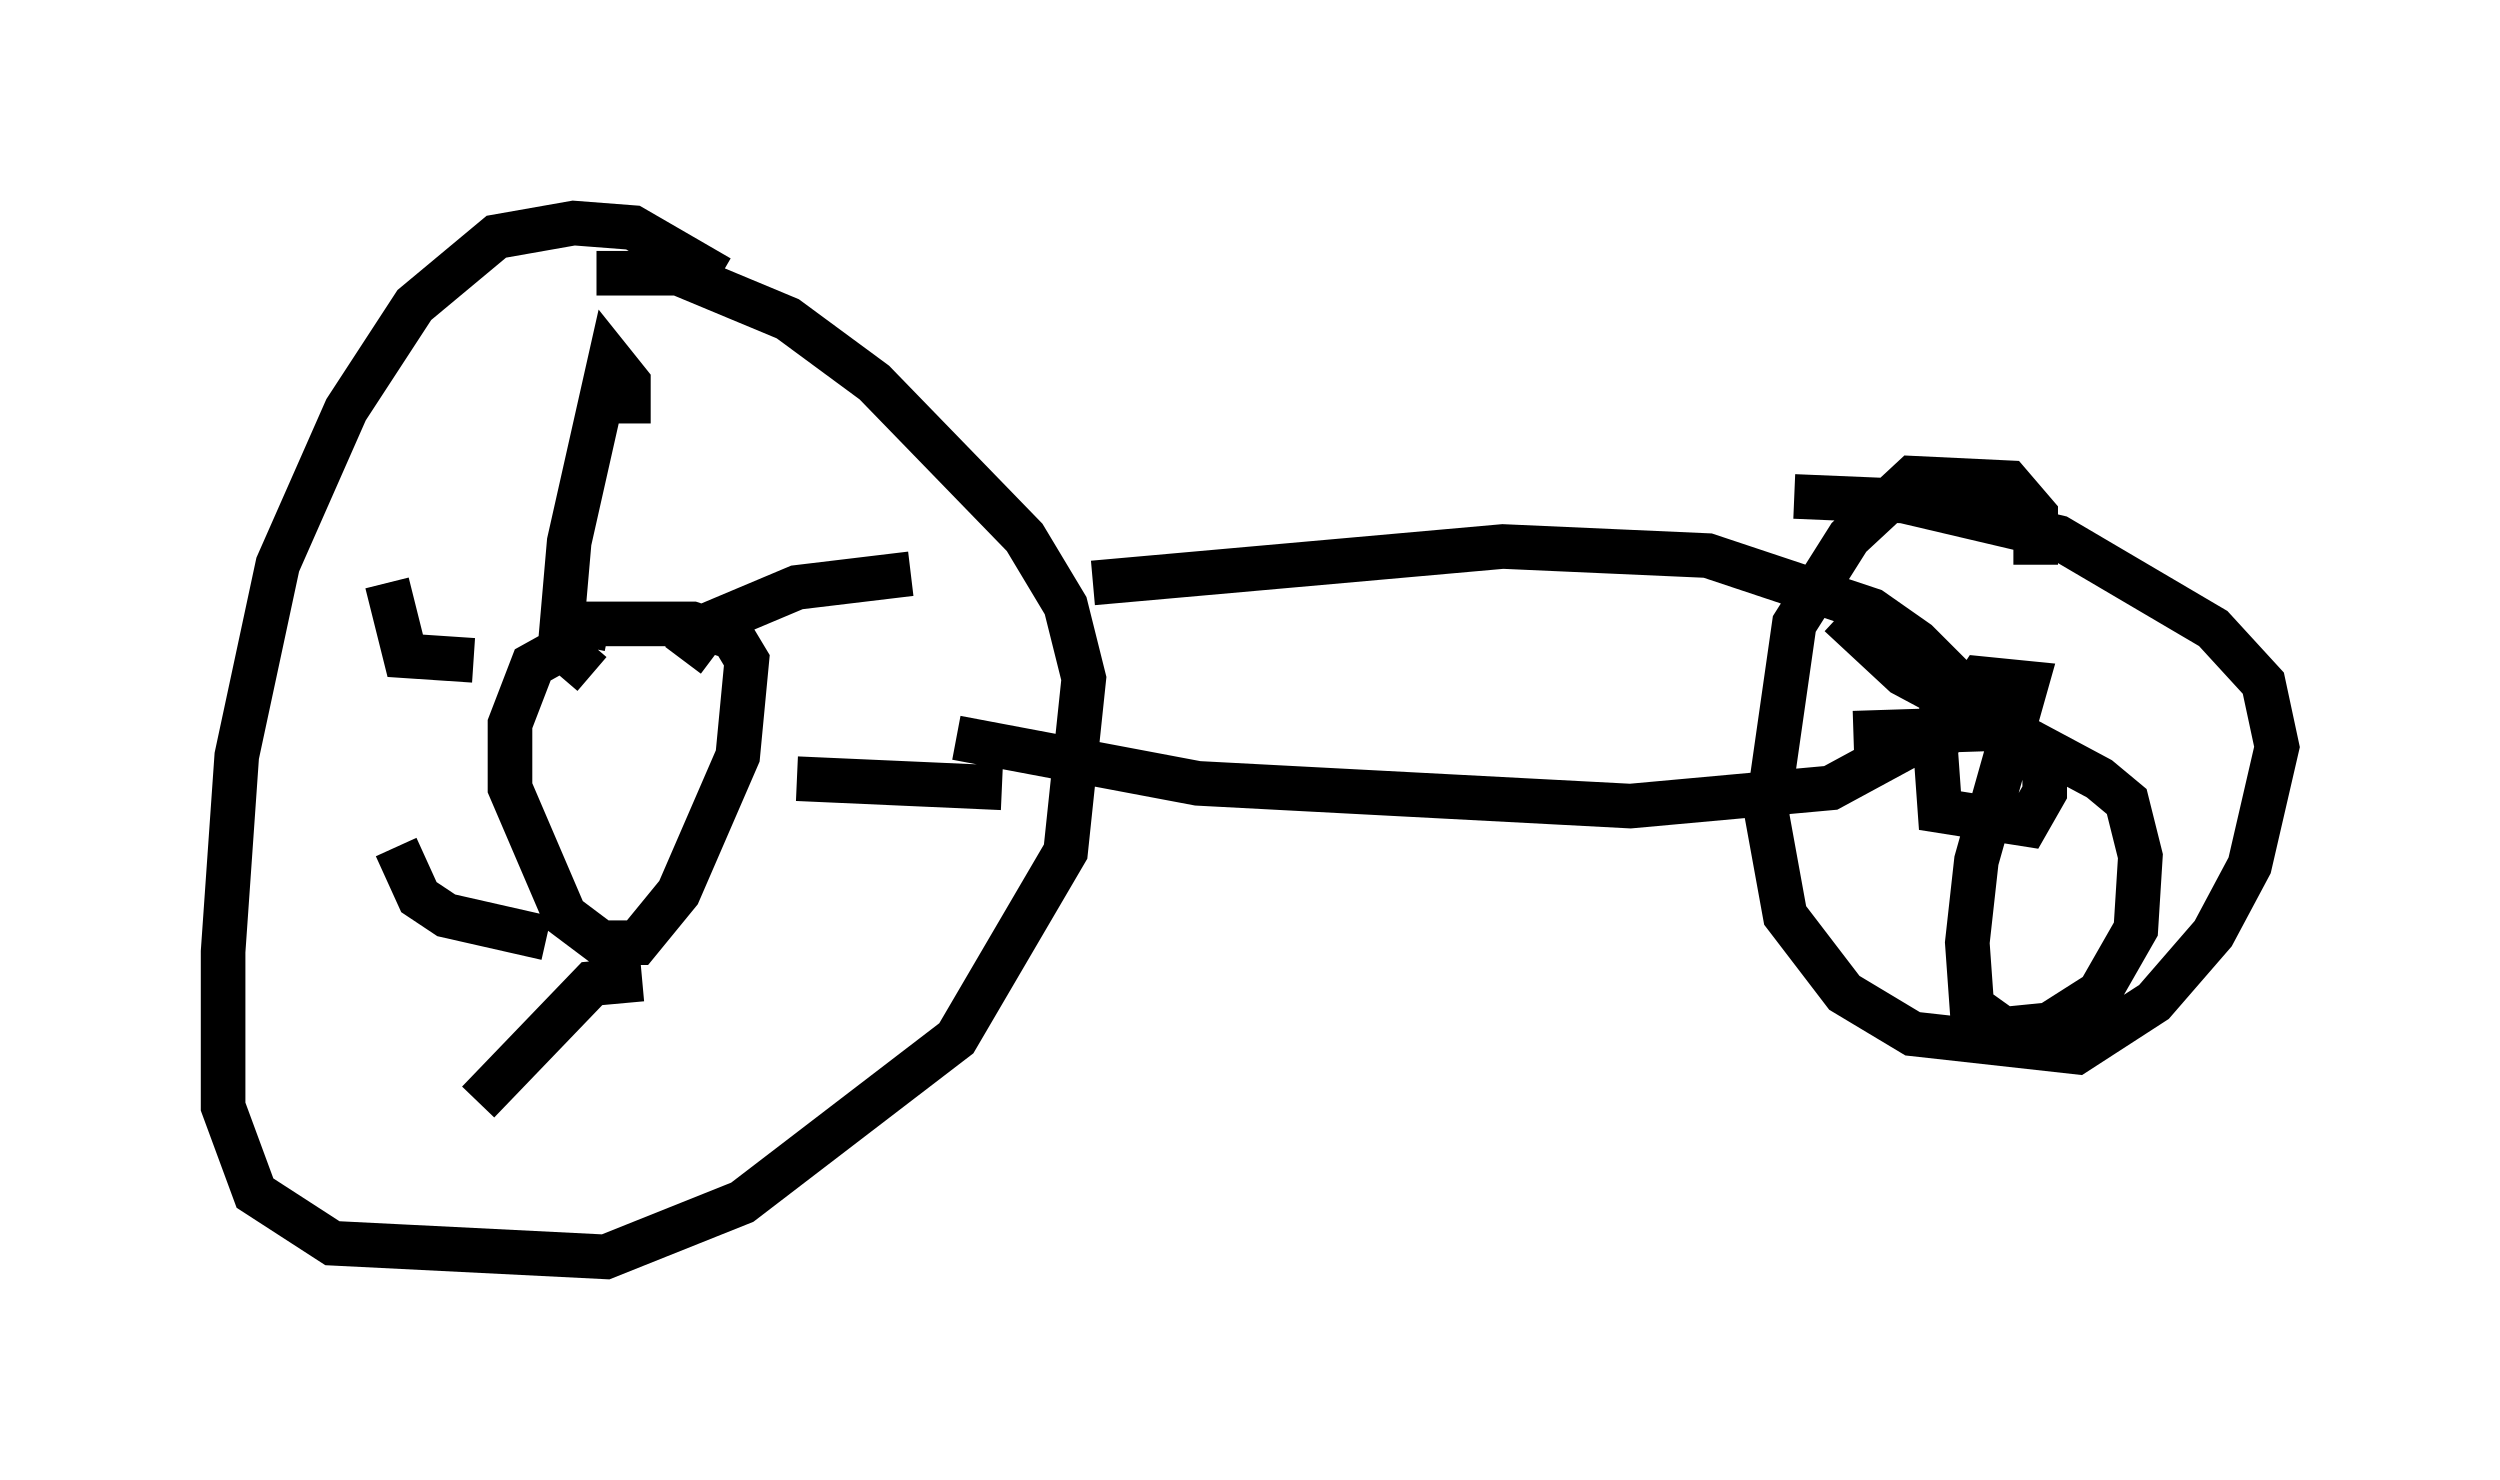 <?xml version="1.0" encoding="utf-8" ?>
<svg baseProfile="full" height="33.173" version="1.1" width="56.04" xmlns="http://www.w3.org/2000/svg" xmlns:ev="http://www.w3.org/2001/xml-events" xmlns:xlink="http://www.w3.org/1999/xlink"><defs /><rect fill="white" height="33.173" width="56.04" x="0" y="0" /><path d="M16.638, 7.858 m-0.51, -1.633 l-1.94, -1.123 -1.327, -0.102 l-1.735, 0.306 -1.838, 1.531 l-1.531, 2.348 -1.531, 3.471 l-0.919, 4.288 -0.306, 4.39 l0.0, 3.471 0.715, 1.94 l1.735, 1.123 6.125, 0.306 l3.063, -1.225 4.798, -3.675 l2.45, -4.185 0.408, -3.879 l-0.408, -1.633 -0.919, -1.531 l-3.369, -3.471 -1.94, -1.429 l-2.45, -1.021 -1.838, 0.0 m-0.51, 8.269 l-0.919, 0.51 -0.51, 1.327 l0.0, 1.429 1.225, 2.858 l0.817, 0.613 0.817, 0.0 l0.919, -1.123 1.327, -3.063 l0.204, -2.144 -0.306, -0.51 l-0.919, -0.306 -2.348, 0.0 l-0.102, 0.51 m0.204, 0.613 l-0.715, -0.613 0.204, -2.348 l0.919, -4.083 0.408, 0.51 l0.0, 0.919 m1.225, 5.308 l0.613, -0.817 1.94, -0.817 l2.552, -0.306 m-2.552, 4.594 l4.594, 0.204 m-8.065, 4.288 l-1.123, 0.102 -2.552, 2.654 m1.531, -3.675 l-2.246, -0.51 -0.613, -0.408 l-0.51, -1.123 m1.735, -4.185 l-1.531, -0.102 -0.408, -1.633 m15.823, 0.0 l9.188, -0.817 4.594, 0.204 l3.675, 1.225 1.021, 0.715 l0.613, 0.613 -0.102, 1.327 l-2.45, 1.327 -4.492, 0.408 l-9.698, -0.51 -5.41, -1.021 m24.194, -3.879 l0.0, -1.123 -0.613, -0.715 l-2.144, -0.102 -1.429, 1.327 l-1.225, 1.94 -0.613, 4.288 l0.408, 2.246 1.327, 1.735 l1.531, 0.919 3.675, 0.408 l1.735, -1.123 1.327, -1.531 l0.817, -1.531 0.613, -2.654 l-0.306, -1.429 -1.123, -1.225 l-3.471, -2.042 -3.471, -0.817 l-2.45, -0.102 m1.021, 2.654 l1.429, 1.327 4.39, 2.348 l0.613, 0.51 0.306, 1.225 l-0.102, 1.633 -0.817, 1.429 l-1.123, 0.715 -1.021, 0.102 l-0.715, -0.51 -0.102, -1.429 l0.204, -1.838 1.123, -3.981 l-1.021, -0.102 -1.021, 1.531 l0.102, 1.429 1.94, 0.306 l0.408, -0.715 0.0, -0.613 l-0.408, -0.51 -0.715, -0.306 l-3.165, 0.102 " fill="none" stroke="black" stroke-width="1" /></svg>